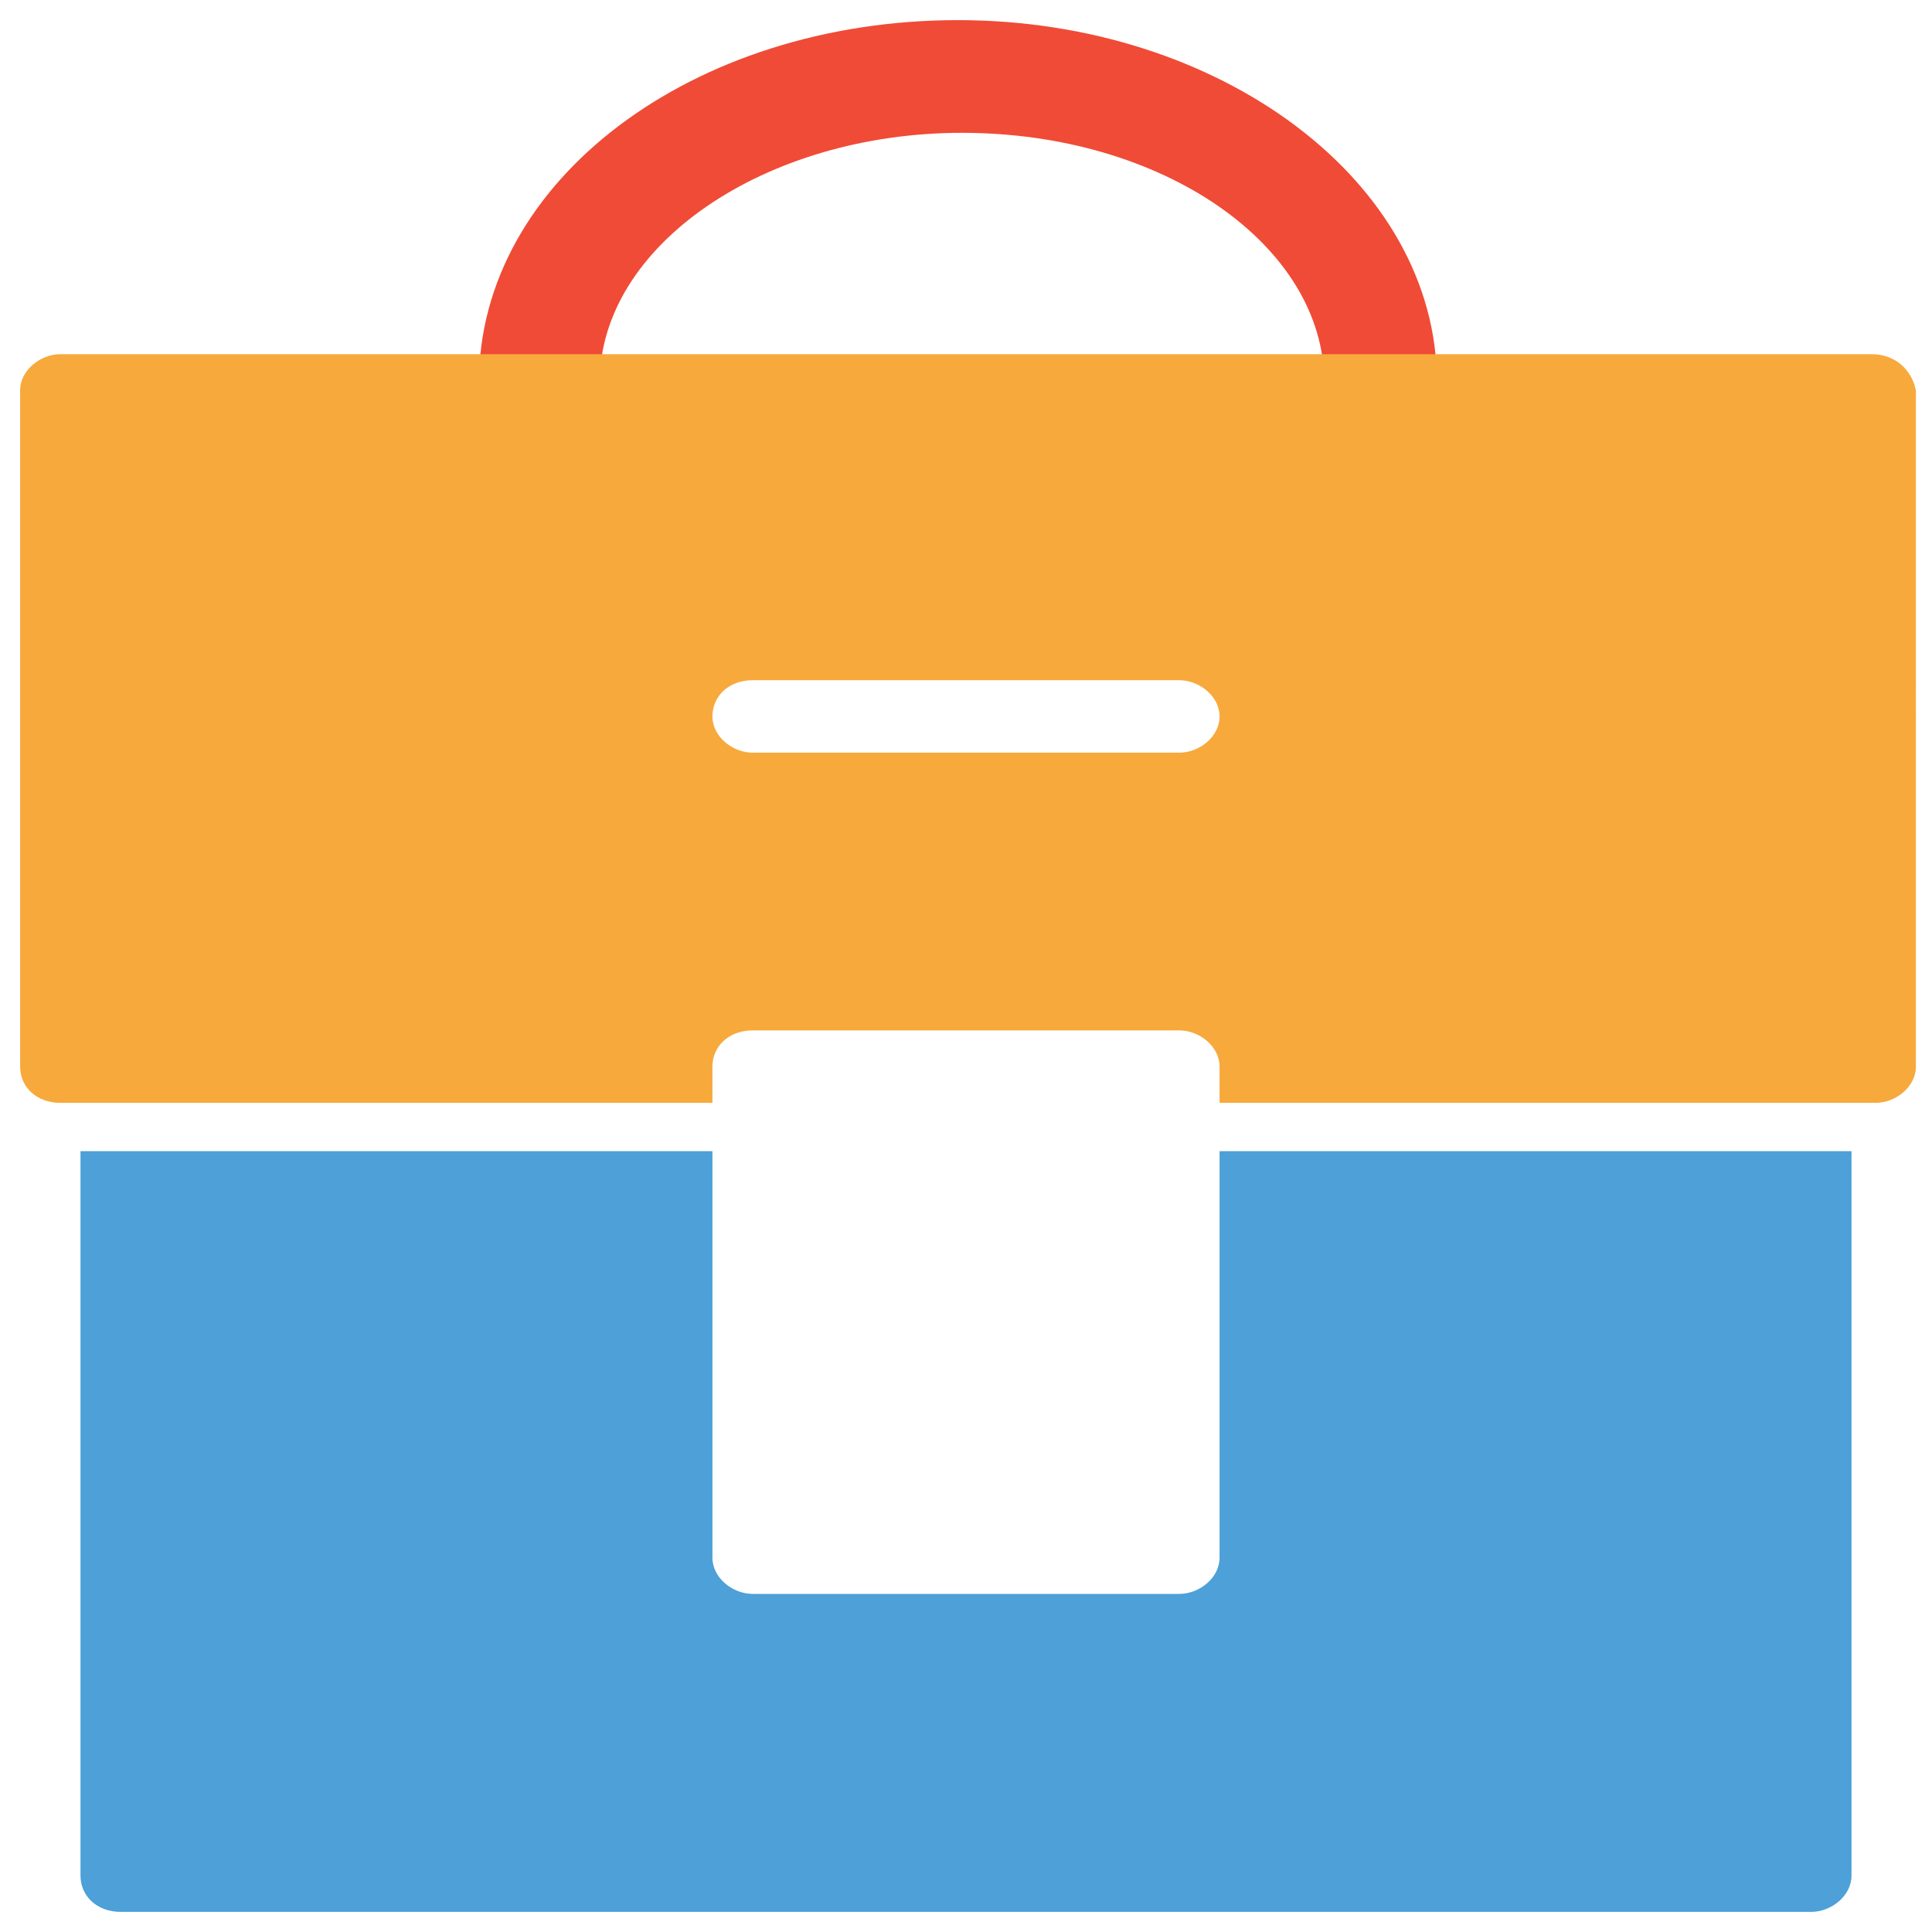<?xml version="1.0" encoding="utf-8"?>
<!-- Generator: Adobe Illustrator 18.0.0, SVG Export Plug-In . SVG Version: 6.00 Build 0)  -->
<!DOCTYPE svg PUBLIC "-//W3C//DTD SVG 1.1//EN" "http://www.w3.org/Graphics/SVG/1.1/DTD/svg11.dtd">
<svg version="1.1" id="Layer_1" xmlns="http://www.w3.org/2000/svg" xmlns:xlink="http://www.w3.org/1999/xlink" x="0px" y="0px"
	 viewBox="0 0 48 48" enable-background="new 0 0 48 48" xml:space="preserve">
<g>
	<path fill="#4DA0D8" d="M29.3,39.6H18.7c-0.5,0-1-0.4-1-0.9V28.6H2v18c0,0.5,0.4,0.9,1,0.9h42c0.5,0,1-0.4,1-0.9v-18H30.3v10.1
		C30.3,39.2,29.8,39.6,29.3,39.6z"/>
	<path fill="#F04B36" d="M34.4,10.9c-0.8,0-1.5-0.6-1.5-1.4c0-3.4-4-6.2-9-6.2c-4.9,0-9,2.8-9,6.2c0,0.8-0.7,1.4-1.5,1.4
		s-1.5-0.6-1.5-1.4c0-5,5.3-9,11.9-9c6.5,0,11.9,4,11.9,9C35.9,10.3,35.2,10.9,34.4,10.9z"/>
	<path fill="#F7A93B" d="M46.5,8.8H1.5c-0.5,0-1,0.4-1,0.9v16.8c0,0.5,0.4,0.9,1,0.9H2h15.7v-0.9c0-0.5,0.4-0.9,1-0.9h10.6
		c0.5,0,1,0.4,1,0.9v0.9H46h0.6c0.5,0,1-0.4,1-0.9V9.7C47.5,9.2,47.1,8.8,46.5,8.8z M29.3,18.7H18.7c-0.5,0-1-0.4-1-0.9
		c0-0.5,0.4-0.9,1-0.9h10.6c0.5,0,1,0.4,1,0.9C30.3,18.3,29.8,18.7,29.3,18.7z"/>
</g>
</svg>
